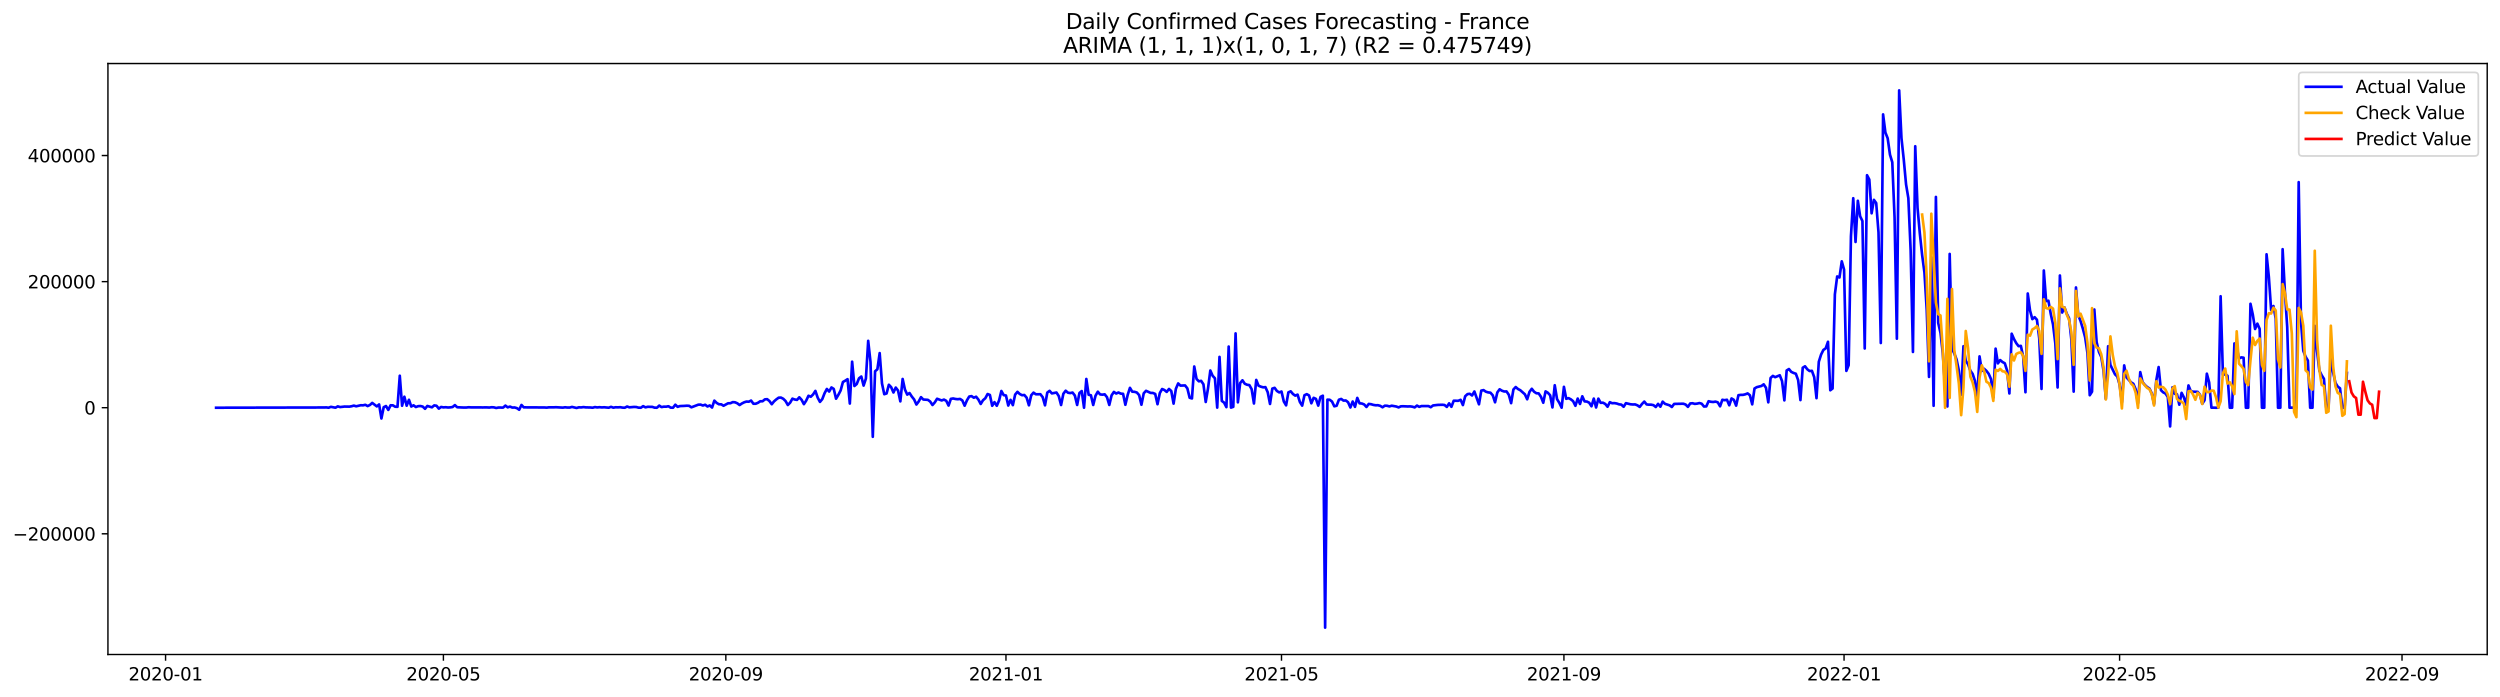 <?xml version="1.0" encoding="utf-8" standalone="no"?>
<!DOCTYPE svg PUBLIC "-//W3C//DTD SVG 1.1//EN"
  "http://www.w3.org/Graphics/SVG/1.1/DTD/svg11.dtd">
<svg xmlns:xlink="http://www.w3.org/1999/xlink" width="1407.155pt" height="392.274pt" viewBox="0 0 1407.155 392.274" xmlns="http://www.w3.org/2000/svg" version="1.1">
 <defs>
  <style type="text/css">*{stroke-linejoin: round; stroke-linecap: butt}</style>
 </defs>
 <g id="figure_1">
  <g id="patch_1">
   <path d="M 0 392.274 
L 1407.155 392.274 
L 1407.155 0 
L 0 0 
z
" style="fill: #ffffff"/>
  </g>
  <g id="axes_1">
   <g id="patch_2">
    <path d="M 60.755 368.396 
L 1399.955 368.396 
L 1399.955 35.755 
L 60.755 35.755 
z
" style="fill: #ffffff"/>
   </g>
   <g id="matplotlib.axis_1">
    <g id="xtick_1">
     <g id="line2d_1">
      <defs>
       <path id="mcc21e7c74d" d="M 0 0 
L 0 3.5 
" style="stroke: #000000; stroke-width: 0.8"/>
      </defs>
      <g>
       <use xlink:href="#mcc21e7c74d" x="93.194" y="368.396" style="stroke: #000000; stroke-width: 0.8"/>
      </g>
     </g>
     <g id="text_1">
      <!-- 2020-01 -->
      <g transform="translate(72.303 382.994)scale(0.1 -0.1)">
       <defs>
        <path id="DejaVuSans-32" d="M 1228 531 
L 3431 531 
L 3431 0 
L 469 0 
L 469 531 
Q 828 903 1448 1529 
Q 2069 2156 2228 2338 
Q 2531 2678 2651 2914 
Q 2772 3150 2772 3378 
Q 2772 3750 2511 3984 
Q 2250 4219 1831 4219 
Q 1534 4219 1204 4116 
Q 875 4013 500 3803 
L 500 4441 
Q 881 4594 1212 4672 
Q 1544 4750 1819 4750 
Q 2544 4750 2975 4387 
Q 3406 4025 3406 3419 
Q 3406 3131 3298 2873 
Q 3191 2616 2906 2266 
Q 2828 2175 2409 1742 
Q 1991 1309 1228 531 
z
" transform="scale(0.016)"/>
        <path id="DejaVuSans-30" d="M 2034 4250 
Q 1547 4250 1301 3770 
Q 1056 3291 1056 2328 
Q 1056 1369 1301 889 
Q 1547 409 2034 409 
Q 2525 409 2770 889 
Q 3016 1369 3016 2328 
Q 3016 3291 2770 3770 
Q 2525 4250 2034 4250 
z
M 2034 4750 
Q 2819 4750 3233 4129 
Q 3647 3509 3647 2328 
Q 3647 1150 3233 529 
Q 2819 -91 2034 -91 
Q 1250 -91 836 529 
Q 422 1150 422 2328 
Q 422 3509 836 4129 
Q 1250 4750 2034 4750 
z
" transform="scale(0.016)"/>
        <path id="DejaVuSans-2d" d="M 313 2009 
L 1997 2009 
L 1997 1497 
L 313 1497 
L 313 2009 
z
" transform="scale(0.016)"/>
        <path id="DejaVuSans-31" d="M 794 531 
L 1825 531 
L 1825 4091 
L 703 3866 
L 703 4441 
L 1819 4666 
L 2450 4666 
L 2450 531 
L 3481 531 
L 3481 0 
L 794 0 
L 794 531 
z
" transform="scale(0.016)"/>
       </defs>
       <use xlink:href="#DejaVuSans-32"/>
       <use xlink:href="#DejaVuSans-30" x="63.623"/>
       <use xlink:href="#DejaVuSans-32" x="127.246"/>
       <use xlink:href="#DejaVuSans-30" x="190.869"/>
       <use xlink:href="#DejaVuSans-2d" x="254.492"/>
       <use xlink:href="#DejaVuSans-30" x="290.576"/>
       <use xlink:href="#DejaVuSans-31" x="354.199"/>
      </g>
     </g>
    </g>
    <g id="xtick_2">
     <g id="line2d_2">
      <g>
       <use xlink:href="#mcc21e7c74d" x="249.576" y="368.396" style="stroke: #000000; stroke-width: 0.8"/>
      </g>
     </g>
     <g id="text_2">
      <!-- 2020-05 -->
      <g transform="translate(228.685 382.994)scale(0.1 -0.1)">
       <defs>
        <path id="DejaVuSans-35" d="M 691 4666 
L 3169 4666 
L 3169 4134 
L 1269 4134 
L 1269 2991 
Q 1406 3038 1543 3061 
Q 1681 3084 1819 3084 
Q 2600 3084 3056 2656 
Q 3513 2228 3513 1497 
Q 3513 744 3044 326 
Q 2575 -91 1722 -91 
Q 1428 -91 1123 -41 
Q 819 9 494 109 
L 494 744 
Q 775 591 1075 516 
Q 1375 441 1709 441 
Q 2250 441 2565 725 
Q 2881 1009 2881 1497 
Q 2881 1984 2565 2268 
Q 2250 2553 1709 2553 
Q 1456 2553 1204 2497 
Q 953 2441 691 2322 
L 691 4666 
z
" transform="scale(0.016)"/>
       </defs>
       <use xlink:href="#DejaVuSans-32"/>
       <use xlink:href="#DejaVuSans-30" x="63.623"/>
       <use xlink:href="#DejaVuSans-32" x="127.246"/>
       <use xlink:href="#DejaVuSans-30" x="190.869"/>
       <use xlink:href="#DejaVuSans-2d" x="254.492"/>
       <use xlink:href="#DejaVuSans-30" x="290.576"/>
       <use xlink:href="#DejaVuSans-35" x="354.199"/>
      </g>
     </g>
    </g>
    <g id="xtick_3">
     <g id="line2d_3">
      <g>
       <use xlink:href="#mcc21e7c74d" x="408.543" y="368.396" style="stroke: #000000; stroke-width: 0.8"/>
      </g>
     </g>
     <g id="text_3">
      <!-- 2020-09 -->
      <g transform="translate(387.652 382.994)scale(0.1 -0.1)">
       <defs>
        <path id="DejaVuSans-39" d="M 703 97 
L 703 672 
Q 941 559 1184 500 
Q 1428 441 1663 441 
Q 2288 441 2617 861 
Q 2947 1281 2994 2138 
Q 2813 1869 2534 1725 
Q 2256 1581 1919 1581 
Q 1219 1581 811 2004 
Q 403 2428 403 3163 
Q 403 3881 828 4315 
Q 1253 4750 1959 4750 
Q 2769 4750 3195 4129 
Q 3622 3509 3622 2328 
Q 3622 1225 3098 567 
Q 2575 -91 1691 -91 
Q 1453 -91 1209 -44 
Q 966 3 703 97 
z
M 1959 2075 
Q 2384 2075 2632 2365 
Q 2881 2656 2881 3163 
Q 2881 3666 2632 3958 
Q 2384 4250 1959 4250 
Q 1534 4250 1286 3958 
Q 1038 3666 1038 3163 
Q 1038 2656 1286 2365 
Q 1534 2075 1959 2075 
z
" transform="scale(0.016)"/>
       </defs>
       <use xlink:href="#DejaVuSans-32"/>
       <use xlink:href="#DejaVuSans-30" x="63.623"/>
       <use xlink:href="#DejaVuSans-32" x="127.246"/>
       <use xlink:href="#DejaVuSans-30" x="190.869"/>
       <use xlink:href="#DejaVuSans-2d" x="254.492"/>
       <use xlink:href="#DejaVuSans-30" x="290.576"/>
       <use xlink:href="#DejaVuSans-39" x="354.199"/>
      </g>
     </g>
    </g>
    <g id="xtick_4">
     <g id="line2d_4">
      <g>
       <use xlink:href="#mcc21e7c74d" x="566.218" y="368.396" style="stroke: #000000; stroke-width: 0.8"/>
      </g>
     </g>
     <g id="text_4">
      <!-- 2021-01 -->
      <g transform="translate(545.327 382.994)scale(0.1 -0.1)">
       <use xlink:href="#DejaVuSans-32"/>
       <use xlink:href="#DejaVuSans-30" x="63.623"/>
       <use xlink:href="#DejaVuSans-32" x="127.246"/>
       <use xlink:href="#DejaVuSans-31" x="190.869"/>
       <use xlink:href="#DejaVuSans-2d" x="254.492"/>
       <use xlink:href="#DejaVuSans-30" x="290.576"/>
       <use xlink:href="#DejaVuSans-31" x="354.199"/>
      </g>
     </g>
    </g>
    <g id="xtick_5">
     <g id="line2d_5">
      <g>
       <use xlink:href="#mcc21e7c74d" x="721.308" y="368.396" style="stroke: #000000; stroke-width: 0.8"/>
      </g>
     </g>
     <g id="text_5">
      <!-- 2021-05 -->
      <g transform="translate(700.416 382.994)scale(0.1 -0.1)">
       <use xlink:href="#DejaVuSans-32"/>
       <use xlink:href="#DejaVuSans-30" x="63.623"/>
       <use xlink:href="#DejaVuSans-32" x="127.246"/>
       <use xlink:href="#DejaVuSans-31" x="190.869"/>
       <use xlink:href="#DejaVuSans-2d" x="254.492"/>
       <use xlink:href="#DejaVuSans-30" x="290.576"/>
       <use xlink:href="#DejaVuSans-35" x="354.199"/>
      </g>
     </g>
    </g>
    <g id="xtick_6">
     <g id="line2d_6">
      <g>
       <use xlink:href="#mcc21e7c74d" x="880.275" y="368.396" style="stroke: #000000; stroke-width: 0.8"/>
      </g>
     </g>
     <g id="text_6">
      <!-- 2021-09 -->
      <g transform="translate(859.383 382.994)scale(0.1 -0.1)">
       <use xlink:href="#DejaVuSans-32"/>
       <use xlink:href="#DejaVuSans-30" x="63.623"/>
       <use xlink:href="#DejaVuSans-32" x="127.246"/>
       <use xlink:href="#DejaVuSans-31" x="190.869"/>
       <use xlink:href="#DejaVuSans-2d" x="254.492"/>
       <use xlink:href="#DejaVuSans-30" x="290.576"/>
       <use xlink:href="#DejaVuSans-39" x="354.199"/>
      </g>
     </g>
    </g>
    <g id="xtick_7">
     <g id="line2d_7">
      <g>
       <use xlink:href="#mcc21e7c74d" x="1037.949" y="368.396" style="stroke: #000000; stroke-width: 0.8"/>
      </g>
     </g>
     <g id="text_7">
      <!-- 2022-01 -->
      <g transform="translate(1017.058 382.994)scale(0.1 -0.1)">
       <use xlink:href="#DejaVuSans-32"/>
       <use xlink:href="#DejaVuSans-30" x="63.623"/>
       <use xlink:href="#DejaVuSans-32" x="127.246"/>
       <use xlink:href="#DejaVuSans-32" x="190.869"/>
       <use xlink:href="#DejaVuSans-2d" x="254.492"/>
       <use xlink:href="#DejaVuSans-30" x="290.576"/>
       <use xlink:href="#DejaVuSans-31" x="354.199"/>
      </g>
     </g>
    </g>
    <g id="xtick_8">
     <g id="line2d_8">
      <g>
       <use xlink:href="#mcc21e7c74d" x="1193.039" y="368.396" style="stroke: #000000; stroke-width: 0.8"/>
      </g>
     </g>
     <g id="text_8">
      <!-- 2022-05 -->
      <g transform="translate(1172.148 382.994)scale(0.1 -0.1)">
       <use xlink:href="#DejaVuSans-32"/>
       <use xlink:href="#DejaVuSans-30" x="63.623"/>
       <use xlink:href="#DejaVuSans-32" x="127.246"/>
       <use xlink:href="#DejaVuSans-32" x="190.869"/>
       <use xlink:href="#DejaVuSans-2d" x="254.492"/>
       <use xlink:href="#DejaVuSans-30" x="290.576"/>
       <use xlink:href="#DejaVuSans-35" x="354.199"/>
      </g>
     </g>
    </g>
    <g id="xtick_9">
     <g id="line2d_9">
      <g>
       <use xlink:href="#mcc21e7c74d" x="1352.006" y="368.396" style="stroke: #000000; stroke-width: 0.8"/>
      </g>
     </g>
     <g id="text_9">
      <!-- 2022-09 -->
      <g transform="translate(1331.115 382.994)scale(0.1 -0.1)">
       <use xlink:href="#DejaVuSans-32"/>
       <use xlink:href="#DejaVuSans-30" x="63.623"/>
       <use xlink:href="#DejaVuSans-32" x="127.246"/>
       <use xlink:href="#DejaVuSans-32" x="190.869"/>
       <use xlink:href="#DejaVuSans-2d" x="254.492"/>
       <use xlink:href="#DejaVuSans-30" x="290.576"/>
       <use xlink:href="#DejaVuSans-39" x="354.199"/>
      </g>
     </g>
    </g>
   </g>
   <g id="matplotlib.axis_2">
    <g id="ytick_1">
     <g id="line2d_10">
      <defs>
       <path id="m83f0182252" d="M 0 0 
L -3.5 0 
" style="stroke: #000000; stroke-width: 0.8"/>
      </defs>
      <g>
       <use xlink:href="#m83f0182252" x="60.755" y="300.459" style="stroke: #000000; stroke-width: 0.8"/>
      </g>
     </g>
     <g id="text_10">
      <!-- −200000 -->
      <g transform="translate(7.2 304.259)scale(0.1 -0.1)">
       <defs>
        <path id="DejaVuSans-2212" d="M 678 2272 
L 4684 2272 
L 4684 1741 
L 678 1741 
L 678 2272 
z
" transform="scale(0.016)"/>
       </defs>
       <use xlink:href="#DejaVuSans-2212"/>
       <use xlink:href="#DejaVuSans-32" x="83.789"/>
       <use xlink:href="#DejaVuSans-30" x="147.412"/>
       <use xlink:href="#DejaVuSans-30" x="211.035"/>
       <use xlink:href="#DejaVuSans-30" x="274.658"/>
       <use xlink:href="#DejaVuSans-30" x="338.281"/>
       <use xlink:href="#DejaVuSans-30" x="401.904"/>
      </g>
     </g>
    </g>
    <g id="ytick_2">
     <g id="line2d_11">
      <g>
       <use xlink:href="#m83f0182252" x="60.755" y="229.489" style="stroke: #000000; stroke-width: 0.8"/>
      </g>
     </g>
     <g id="text_11">
      <!-- 0 -->
      <g transform="translate(47.392 233.289)scale(0.1 -0.1)">
       <use xlink:href="#DejaVuSans-30"/>
      </g>
     </g>
    </g>
    <g id="ytick_3">
     <g id="line2d_12">
      <g>
       <use xlink:href="#m83f0182252" x="60.755" y="158.519" style="stroke: #000000; stroke-width: 0.8"/>
      </g>
     </g>
     <g id="text_12">
      <!-- 200000 -->
      <g transform="translate(15.58 162.318)scale(0.1 -0.1)">
       <use xlink:href="#DejaVuSans-32"/>
       <use xlink:href="#DejaVuSans-30" x="63.623"/>
       <use xlink:href="#DejaVuSans-30" x="127.246"/>
       <use xlink:href="#DejaVuSans-30" x="190.869"/>
       <use xlink:href="#DejaVuSans-30" x="254.492"/>
       <use xlink:href="#DejaVuSans-30" x="318.115"/>
      </g>
     </g>
    </g>
    <g id="ytick_4">
     <g id="line2d_13">
      <g>
       <use xlink:href="#m83f0182252" x="60.755" y="87.549" style="stroke: #000000; stroke-width: 0.8"/>
      </g>
     </g>
     <g id="text_13">
      <!-- 400000 -->
      <g transform="translate(15.58 91.348)scale(0.1 -0.1)">
       <defs>
        <path id="DejaVuSans-34" d="M 2419 4116 
L 825 1625 
L 2419 1625 
L 2419 4116 
z
M 2253 4666 
L 3047 4666 
L 3047 1625 
L 3713 1625 
L 3713 1100 
L 3047 1100 
L 3047 0 
L 2419 0 
L 2419 1100 
L 313 1100 
L 313 1709 
L 2253 4666 
z
" transform="scale(0.016)"/>
       </defs>
       <use xlink:href="#DejaVuSans-34"/>
       <use xlink:href="#DejaVuSans-30" x="63.623"/>
       <use xlink:href="#DejaVuSans-30" x="127.246"/>
       <use xlink:href="#DejaVuSans-30" x="190.869"/>
       <use xlink:href="#DejaVuSans-30" x="254.492"/>
       <use xlink:href="#DejaVuSans-30" x="318.115"/>
      </g>
     </g>
    </g>
   </g>
   <g id="line2d_14">
    <path d="M 121.627 229.489 
L 182.371 229.357 
L 183.663 229.308 
L 184.956 229.489 
L 186.248 228.997 
L 188.833 229.477 
L 190.125 228.726 
L 191.418 229.123 
L 194.003 228.834 
L 196.587 228.884 
L 197.88 228.674 
L 199.172 228.297 
L 200.465 228.69 
L 203.05 228.098 
L 204.342 228.143 
L 205.634 227.84 
L 206.927 228.566 
L 208.219 227.946 
L 209.512 226.78 
L 212.096 228.743 
L 213.389 227.635 
L 214.681 235.549 
L 215.974 229.188 
L 217.266 228.546 
L 218.559 230.727 
L 219.851 228.121 
L 221.143 228.147 
L 222.436 228.934 
L 223.728 228.977 
L 225.021 211.482 
L 226.313 228.375 
L 227.605 223.298 
L 228.898 228.351 
L 230.19 225.026 
L 231.483 228.818 
L 232.775 228.139 
L 234.067 229.101 
L 235.36 228.621 
L 236.652 228.543 
L 237.945 228.851 
L 239.237 230.096 
L 240.53 228.492 
L 243.114 229.265 
L 244.407 228.181 
L 245.699 228.378 
L 246.992 230.006 
L 248.284 229.057 
L 249.576 229.303 
L 250.869 229.208 
L 252.161 229.361 
L 253.454 229.29 
L 254.746 229.093 
L 256.039 228.022 
L 257.331 229.226 
L 261.208 229.401 
L 262.501 229.378 
L 263.793 229.222 
L 265.085 229.304 
L 267.67 229.307 
L 271.548 229.332 
L 274.132 229.319 
L 275.425 229.395 
L 276.717 229.221 
L 278.01 229.296 
L 279.302 229.645 
L 280.594 229.374 
L 283.179 229.428 
L 284.472 228.303 
L 285.764 229.279 
L 287.056 228.853 
L 288.349 229.407 
L 289.641 229.345 
L 290.934 229.719 
L 292.226 230.634 
L 293.519 227.942 
L 294.811 229.283 
L 306.443 229.351 
L 307.735 229.441 
L 309.028 229.254 
L 311.612 229.281 
L 312.905 229.21 
L 316.782 229.439 
L 318.074 229.242 
L 319.367 229.394 
L 320.659 229.399 
L 321.952 229.041 
L 324.537 229.634 
L 325.829 229.26 
L 327.121 229.332 
L 328.414 229.138 
L 329.706 229.298 
L 332.291 229.362 
L 333.583 229.485 
L 334.876 229.128 
L 336.168 229.328 
L 337.461 229.198 
L 338.753 229.332 
L 340.045 229.236 
L 342.63 229.484 
L 343.923 228.984 
L 345.215 229.467 
L 346.508 229.231 
L 347.8 229.287 
L 349.092 229.196 
L 350.385 229.431 
L 351.677 229.488 
L 352.97 228.811 
L 354.262 229.278 
L 356.847 229.051 
L 358.139 229.102 
L 359.432 229.46 
L 360.724 229.488 
L 362.017 228.606 
L 363.309 229.289 
L 364.601 228.968 
L 367.186 229.027 
L 368.479 229.467 
L 369.771 229.488 
L 371.063 228.297 
L 372.356 229.145 
L 373.648 228.883 
L 374.941 228.921 
L 376.233 228.642 
L 377.526 229.464 
L 378.818 229.487 
L 380.11 227.8 
L 381.403 228.99 
L 382.695 228.565 
L 385.28 228.455 
L 386.572 228.35 
L 387.865 228.418 
L 389.157 229.264 
L 393.034 227.786 
L 394.327 227.731 
L 395.619 228.257 
L 396.912 227.809 
L 398.204 228.788 
L 399.497 228.214 
L 400.789 229.387 
L 402.081 225.506 
L 403.374 226.784 
L 404.666 227.552 
L 405.959 227.58 
L 407.251 228.385 
L 409.836 226.974 
L 411.128 226.962 
L 412.421 226.345 
L 413.713 226.44 
L 415.006 227 
L 416.298 227.976 
L 417.59 227.098 
L 418.883 226.438 
L 420.175 226.025 
L 421.468 226.108 
L 422.76 225.466 
L 424.052 227.238 
L 425.345 227.247 
L 426.637 226.712 
L 427.93 225.846 
L 429.222 225.856 
L 430.515 224.794 
L 431.807 224.678 
L 433.099 225.751 
L 434.392 227.524 
L 435.684 225.911 
L 436.977 224.794 
L 438.269 223.844 
L 439.561 223.775 
L 440.854 224.443 
L 442.146 225.715 
L 443.439 227.964 
L 444.731 226.649 
L 446.023 224.392 
L 447.316 224.867 
L 448.608 225.076 
L 449.901 223.629 
L 451.193 225.052 
L 452.486 227.488 
L 453.778 225.476 
L 455.07 222.764 
L 456.363 223.314 
L 457.655 222.026 
L 458.948 220.023 
L 460.24 223.814 
L 461.532 226.22 
L 462.825 224.654 
L 464.117 221.34 
L 465.41 218.93 
L 466.702 220.393 
L 467.995 218.085 
L 469.287 218.902 
L 470.579 224.419 
L 471.872 222.259 
L 473.164 219.763 
L 474.457 215.007 
L 475.749 214.284 
L 477.041 213.427 
L 478.334 227.142 
L 479.626 203.582 
L 480.919 217.262 
L 482.211 216.165 
L 483.503 212.941 
L 484.796 211.933 
L 486.088 217.034 
L 487.381 213.103 
L 488.673 191.843 
L 489.966 203.727 
L 491.258 245.855 
L 492.55 208.972 
L 493.843 207.86 
L 495.135 198.74 
L 496.428 215.806 
L 497.72 221.887 
L 499.012 221.465 
L 500.305 216.571 
L 501.597 217.936 
L 502.89 220.925 
L 504.182 218.149 
L 505.475 219.84 
L 506.767 225.923 
L 508.059 213.307 
L 509.352 219.254 
L 510.644 222.112 
L 511.937 221.234 
L 513.229 223.219 
L 514.521 224.83 
L 515.814 227.693 
L 517.106 225.969 
L 518.399 223.544 
L 519.691 224.876 
L 522.276 225.062 
L 523.568 226.025 
L 524.861 227.961 
L 526.153 226.493 
L 527.446 224.441 
L 530.03 225.405 
L 531.323 224.918 
L 532.615 225.604 
L 533.908 228.279 
L 535.2 224.506 
L 536.492 224.282 
L 537.785 224.567 
L 539.077 224.703 
L 540.37 224.54 
L 541.662 225.397 
L 542.955 228.357 
L 544.247 225.329 
L 545.539 223.201 
L 546.832 222.961 
L 548.124 223.856 
L 549.417 223.305 
L 550.709 224.927 
L 552.001 227.374 
L 553.294 225.28 
L 554.586 224.172 
L 555.879 221.783 
L 557.171 222.299 
L 558.464 228.392 
L 559.756 226.343 
L 561.048 228.387 
L 562.341 225.411 
L 563.633 220.081 
L 564.926 222.392 
L 566.218 222.62 
L 567.51 228.259 
L 568.803 225.057 
L 570.095 228.04 
L 571.388 222.097 
L 572.68 220.552 
L 573.973 221.765 
L 575.265 222.442 
L 576.557 222.329 
L 577.85 223.832 
L 579.142 228.135 
L 580.435 222.479 
L 581.727 220.997 
L 583.019 221.919 
L 585.604 221.892 
L 586.897 223.584 
L 588.189 228.142 
L 589.481 220.965 
L 590.774 219.994 
L 592.066 221.431 
L 594.651 220.94 
L 595.944 222.947 
L 597.236 227.963 
L 598.528 221.632 
L 599.821 219.926 
L 601.113 221.041 
L 602.406 221.244 
L 603.698 220.957 
L 604.99 222.628 
L 606.283 227.932 
L 607.575 221.208 
L 608.868 220.119 
L 610.16 229.482 
L 611.453 213.306 
L 612.745 222.184 
L 614.037 222.493 
L 615.33 227.948 
L 616.622 222.74 
L 617.915 220.473 
L 619.207 222.01 
L 620.499 222.141 
L 621.792 221.955 
L 623.084 223.572 
L 624.377 227.926 
L 625.669 222.536 
L 626.962 220.604 
L 628.254 221.499 
L 629.546 220.928 
L 630.839 221.551 
L 632.131 221.666 
L 633.424 227.838 
L 634.716 222.324 
L 636.008 218.302 
L 637.301 220.471 
L 638.593 220.541 
L 639.886 220.934 
L 641.178 222.409 
L 642.47 227.811 
L 643.763 221.373 
L 645.055 219.975 
L 647.64 221.148 
L 648.933 221.189 
L 650.225 221.741 
L 651.517 227.519 
L 652.81 221.264 
L 654.102 218.964 
L 655.395 219.521 
L 656.687 220.591 
L 657.979 218.928 
L 659.272 220.103 
L 660.564 227.192 
L 661.857 218.834 
L 663.149 215.82 
L 664.442 217.043 
L 667.026 216.948 
L 668.319 218.608 
L 669.611 223.879 
L 670.904 224.274 
L 672.196 206.285 
L 673.488 213.286 
L 674.781 214.627 
L 676.073 214.364 
L 677.366 216.314 
L 678.658 226.258 
L 679.951 218.587 
L 681.243 208.535 
L 682.535 211.507 
L 683.828 212.924 
L 685.12 229.43 
L 686.413 200.876 
L 687.705 225.659 
L 688.997 226.631 
L 690.29 229.16 
L 691.582 195.057 
L 692.875 229.431 
L 694.167 228.991 
L 695.459 187.652 
L 696.752 226.455 
L 698.044 215.604 
L 699.337 214.051 
L 700.629 215.989 
L 701.922 216.555 
L 703.214 216.76 
L 704.506 219.065 
L 705.799 227.109 
L 707.091 213.849 
L 708.384 217.097 
L 709.676 217.636 
L 710.968 218.013 
L 712.261 217.906 
L 713.553 220.794 
L 714.846 227.375 
L 716.138 218.729 
L 717.431 218.297 
L 718.723 220.069 
L 720.015 220.865 
L 721.308 220.38 
L 722.6 225.969 
L 723.893 228.153 
L 725.185 220.839 
L 726.477 220.262 
L 727.77 221.784 
L 729.062 222.698 
L 730.355 222.116 
L 731.647 226.25 
L 732.94 228.319 
L 734.232 222.466 
L 735.524 221.861 
L 736.817 222.584 
L 738.109 226.99 
L 739.402 223.923 
L 740.694 224.512 
L 741.986 228.3 
L 743.279 223.378 
L 744.571 222.727 
L 745.864 353.276 
L 747.156 224.946 
L 748.448 225.014 
L 749.741 226.024 
L 751.033 228.698 
L 752.326 228.37 
L 753.618 224.998 
L 754.911 224.545 
L 756.203 225.489 
L 757.495 225.399 
L 758.788 226.416 
L 760.08 229.358 
L 761.373 225.993 
L 762.665 229.009 
L 763.957 223.968 
L 765.25 227.02 
L 766.542 227.128 
L 767.835 227.651 
L 769.127 229.073 
L 770.42 227.353 
L 771.712 227.513 
L 773.004 227.899 
L 774.297 228.113 
L 775.589 228.08 
L 776.882 228.434 
L 778.174 229.242 
L 779.466 228.339 
L 780.759 228.402 
L 782.051 228.762 
L 783.344 228.358 
L 785.929 228.812 
L 787.221 229.313 
L 788.513 228.704 
L 789.806 228.663 
L 792.391 228.784 
L 793.683 228.734 
L 794.975 228.91 
L 796.268 229.306 
L 797.56 228.285 
L 798.853 229 
L 800.145 228.544 
L 804.022 228.565 
L 805.315 229.205 
L 806.607 228.216 
L 809.192 227.912 
L 811.777 227.823 
L 813.069 227.958 
L 814.362 229.039 
L 815.654 227.02 
L 816.946 228.975 
L 818.239 225.565 
L 820.824 225.584 
L 822.116 225.042 
L 823.409 228.001 
L 824.701 223.025 
L 825.993 221.834 
L 827.286 221.647 
L 828.578 222.602 
L 829.871 220.355 
L 832.455 227.568 
L 833.748 219.863 
L 835.04 219.581 
L 836.333 220.466 
L 837.625 220.863 
L 838.918 221.022 
L 840.21 222.494 
L 841.502 226.44 
L 842.795 220.867 
L 844.087 219.113 
L 845.38 219.926 
L 846.672 220.359 
L 847.964 220.314 
L 849.257 222.229 
L 850.549 226.928 
L 851.842 219.237 
L 853.134 217.852 
L 854.426 218.961 
L 855.719 219.643 
L 858.304 221.942 
L 859.596 224.735 
L 860.889 220.574 
L 862.181 218.834 
L 863.473 220.48 
L 864.766 221.346 
L 866.058 221.43 
L 867.351 223.35 
L 868.643 226.682 
L 869.935 220.294 
L 871.228 221.077 
L 872.52 222.505 
L 873.813 229.327 
L 875.105 216.846 
L 876.398 224.653 
L 877.69 226.761 
L 878.982 229.481 
L 880.275 217.733 
L 881.567 224.467 
L 882.86 224.087 
L 884.152 224.757 
L 885.444 225.795 
L 886.737 228.407 
L 888.029 224.329 
L 889.322 227.385 
L 890.614 223.059 
L 891.907 225.935 
L 893.199 226.03 
L 894.491 226.658 
L 895.784 228.667 
L 897.076 224.36 
L 898.369 229.353 
L 899.661 224.385 
L 900.953 226.737 
L 902.246 226.66 
L 903.538 227.38 
L 904.831 228.94 
L 906.123 226.375 
L 907.415 226.961 
L 908.708 226.896 
L 910 227.121 
L 911.293 227.584 
L 912.585 227.739 
L 913.878 228.956 
L 915.17 226.926 
L 917.755 227.553 
L 919.047 227.67 
L 920.34 227.622 
L 921.632 228.141 
L 922.924 229.031 
L 924.217 227.379 
L 925.509 226.039 
L 926.802 227.641 
L 928.094 227.786 
L 929.387 227.778 
L 930.679 228.05 
L 931.971 229.085 
L 933.264 227.321 
L 934.556 228.919 
L 935.849 226.063 
L 937.141 227.292 
L 939.726 228.133 
L 941.018 229.081 
L 942.311 227.347 
L 947.48 227.234 
L 948.773 227.703 
L 950.065 229.008 
L 951.358 227.087 
L 952.65 226.977 
L 953.942 227.323 
L 955.235 227.185 
L 956.527 226.864 
L 957.82 227.236 
L 959.112 228.821 
L 960.404 228.742 
L 961.697 225.832 
L 962.989 226.155 
L 964.282 226.266 
L 965.574 226.06 
L 966.867 226.452 
L 968.159 228.694 
L 969.451 225.031 
L 970.744 225.251 
L 972.036 225.003 
L 973.329 228.11 
L 974.621 224.282 
L 975.913 225.052 
L 977.206 228.316 
L 978.498 222.433 
L 979.791 222.263 
L 981.083 222.252 
L 982.376 221.942 
L 983.668 221.434 
L 984.96 222.479 
L 986.253 227.595 
L 987.545 218.665 
L 988.838 217.909 
L 991.422 217.257 
L 992.715 216.328 
L 994.007 218.281 
L 995.3 226.456 
L 996.592 212.732 
L 997.885 211.58 
L 999.177 212.299 
L 1001.762 211.227 
L 1003.054 214.531 
L 1004.347 225.361 
L 1005.639 208.534 
L 1006.931 207.716 
L 1008.224 209.303 
L 1009.516 209.914 
L 1010.809 210.356 
L 1012.101 213.93 
L 1013.393 225.195 
L 1014.686 206.986 
L 1015.978 206.171 
L 1017.271 207.877 
L 1018.563 208.854 
L 1019.856 208.718 
L 1021.148 212.289 
L 1022.44 224.12 
L 1023.733 203.627 
L 1025.025 199.571 
L 1026.318 196.971 
L 1027.61 196.089 
L 1028.902 192.368 
L 1030.195 219.661 
L 1031.487 218.673 
L 1032.78 165.684 
L 1034.072 155.607 
L 1035.365 156.196 
L 1036.657 147.093 
L 1037.949 151.732 
L 1039.242 208.755 
L 1040.534 205.541 
L 1041.827 132.979 
L 1043.119 111.57 
L 1044.411 136.2 
L 1045.704 113.011 
L 1046.996 121.732 
L 1048.289 124.419 
L 1049.581 196.154 
L 1050.874 98.614 
L 1052.166 101.074 
L 1053.458 120.058 
L 1054.751 112.487 
L 1056.043 114.301 
L 1057.336 130.795 
L 1058.628 193.059 
L 1059.92 64.388 
L 1061.213 74.574 
L 1062.505 77.856 
L 1063.798 87.045 
L 1065.09 91.331 
L 1066.382 122.451 
L 1067.675 190.638 
L 1068.967 50.876 
L 1070.26 77.712 
L 1071.552 89.821 
L 1072.845 103.777 
L 1074.137 111.532 
L 1075.429 140.966 
L 1076.722 198.1 
L 1078.014 82.32 
L 1079.307 116.977 
L 1080.599 131.405 
L 1081.891 143.492 
L 1083.184 153.355 
L 1084.476 174.332 
L 1085.769 212.152 
L 1087.061 144.79 
L 1088.354 228.402 
L 1089.646 110.851 
L 1090.938 181.739 
L 1092.231 187.397 
L 1093.523 198.772 
L 1094.816 217.913 
L 1096.108 228.792 
L 1097.4 142.931 
L 1098.693 196.269 
L 1099.985 198.925 
L 1101.278 202.325 
L 1102.57 208.548 
L 1103.863 222.216 
L 1105.155 194.885 
L 1106.447 203.032 
L 1107.74 205.02 
L 1109.032 208.616 
L 1110.325 210.461 
L 1111.617 214.373 
L 1112.909 223.894 
L 1114.202 200.59 
L 1115.494 208.786 
L 1116.787 207.58 
L 1118.079 208.749 
L 1119.371 210.442 
L 1120.664 213.405 
L 1121.956 223.696 
L 1123.249 196.243 
L 1124.541 204.534 
L 1125.834 202.676 
L 1127.126 203.777 
L 1128.418 204.464 
L 1129.711 208.54 
L 1131.003 221.46 
L 1132.296 187.836 
L 1133.588 190.825 
L 1134.88 193.155 
L 1136.173 194.836 
L 1137.465 194.677 
L 1138.758 200.646 
L 1140.05 220.784 
L 1141.343 165.196 
L 1142.635 174.8 
L 1143.927 179.623 
L 1145.22 178.526 
L 1146.512 179.982 
L 1147.805 190.394 
L 1149.097 218.912 
L 1150.389 152.249 
L 1151.682 169.489 
L 1152.974 169.272 
L 1154.267 176.598 
L 1155.559 182.609 
L 1156.852 193.2 
L 1158.144 218.092 
L 1159.436 155.059 
L 1160.729 175.917 
L 1162.021 173.056 
L 1163.314 176.614 
L 1164.606 179.178 
L 1165.898 191.288 
L 1167.191 220.427 
L 1168.483 161.797 
L 1169.776 177.503 
L 1171.068 180.675 
L 1172.36 184.993 
L 1173.653 189.894 
L 1174.945 198.741 
L 1176.238 222.46 
L 1177.53 220.444 
L 1178.823 174.21 
L 1180.115 192.582 
L 1181.407 198.078 
L 1182.7 200.899 
L 1183.992 208.569 
L 1185.285 224.499 
L 1186.577 194.892 
L 1187.869 205.432 
L 1190.454 210.69 
L 1191.747 211.931 
L 1193.039 216.457 
L 1194.332 226.38 
L 1195.624 205.674 
L 1196.916 212.428 
L 1199.501 215.212 
L 1200.794 216.02 
L 1202.086 219.084 
L 1203.378 226.876 
L 1204.671 209.454 
L 1205.963 215.083 
L 1207.256 216.662 
L 1208.548 217.847 
L 1209.841 218.681 
L 1211.133 221.383 
L 1212.425 227.378 
L 1213.718 213.973 
L 1215.01 206.604 
L 1216.303 219.61 
L 1217.595 220.848 
L 1218.887 221.503 
L 1220.18 223.469 
L 1221.472 240.005 
L 1222.765 218.034 
L 1224.057 221.632 
L 1225.349 221.954 
L 1226.642 227.778 
L 1227.934 221.121 
L 1229.227 223.656 
L 1230.519 227.827 
L 1231.812 216.946 
L 1233.104 220.157 
L 1234.396 220.485 
L 1236.981 220.557 
L 1238.274 222.2 
L 1239.566 227.276 
L 1240.858 225.289 
L 1242.151 210.331 
L 1243.443 215.242 
L 1244.736 229.456 
L 1247.321 229.489 
L 1248.613 229.474 
L 1249.905 166.759 
L 1251.198 210.999 
L 1252.49 210.653 
L 1253.783 211.525 
L 1255.075 229.489 
L 1256.367 229.489 
L 1257.66 193.301 
L 1258.952 195.532 
L 1260.245 201.767 
L 1261.537 201.154 
L 1262.829 201.346 
L 1264.122 229.489 
L 1265.414 229.489 
L 1266.707 170.988 
L 1267.999 176.958 
L 1269.292 185.178 
L 1270.584 182.171 
L 1271.876 185.11 
L 1273.169 229.489 
L 1274.461 229.489 
L 1275.754 143.131 
L 1277.046 155.807 
L 1278.338 174.553 
L 1279.631 172.264 
L 1280.923 179.385 
L 1282.216 229.489 
L 1283.508 229.489 
L 1284.801 140.262 
L 1286.093 164.327 
L 1287.385 184.107 
L 1288.678 229.489 
L 1289.97 229.431 
L 1292.555 229.489 
L 1293.847 102.519 
L 1295.14 181.291 
L 1296.432 197.443 
L 1297.725 200.793 
L 1299.017 202.968 
L 1300.31 229.489 
L 1301.602 229.489 
L 1302.894 183.384 
L 1304.187 197.71 
L 1305.479 208.572 
L 1306.772 211.161 
L 1308.064 213.246 
L 1309.356 229.489 
L 1310.649 229.489 
L 1311.941 201.079 
L 1313.234 209.597 
L 1314.526 215.482 
L 1315.818 217.605 
L 1317.111 218.575 
L 1318.403 229.489 
L 1319.696 229.489 
L 1320.988 209.875 
L 1320.988 209.875 
" clip-path="url(#p3852f84537)" style="fill: none; stroke: #0000ff; stroke-width: 1.5; stroke-linecap: square"/>
   </g>
   <g id="line2d_15">
    <path d="M 1081.891 120.768 
L 1083.184 130.881 
L 1084.476 156.448 
L 1085.769 203.366 
L 1087.061 120.288 
L 1089.646 170.329 
L 1090.938 176.799 
L 1092.231 177.58 
L 1093.523 196.776 
L 1094.816 229.527 
L 1096.108 168.189 
L 1097.4 223.95 
L 1098.693 162.677 
L 1099.985 197.001 
L 1101.278 205.974 
L 1102.57 215.881 
L 1103.863 233.668 
L 1105.155 218.043 
L 1106.447 186.312 
L 1107.74 195.969 
L 1109.032 211.991 
L 1110.325 215.248 
L 1111.617 220.515 
L 1112.909 231.842 
L 1114.202 212.618 
L 1115.494 205.629 
L 1116.787 208.89 
L 1118.079 214.858 
L 1119.371 215.638 
L 1120.664 218.198 
L 1121.956 225.644 
L 1123.249 208.111 
L 1124.541 208.779 
L 1125.834 207.65 
L 1127.126 208.982 
L 1128.418 209.171 
L 1129.711 210.682 
L 1131.003 217.678 
L 1132.296 199.432 
L 1133.588 202.895 
L 1134.88 199.222 
L 1136.173 198.581 
L 1137.465 198.334 
L 1138.758 200.302 
L 1140.05 208.77 
L 1141.343 188.413 
L 1142.635 188.938 
L 1143.927 185.442 
L 1145.22 184.717 
L 1146.512 183.514 
L 1147.805 186.25 
L 1149.097 199.18 
L 1150.389 168.485 
L 1151.682 173.397 
L 1152.974 173.761 
L 1154.267 172.741 
L 1155.559 173.7 
L 1156.852 181.734 
L 1158.144 202.122 
L 1159.436 162.304 
L 1160.729 172.742 
L 1162.021 173.131 
L 1163.314 177.034 
L 1164.606 180.1 
L 1165.898 187.06 
L 1167.191 205.359 
L 1168.483 163.774 
L 1169.776 178.185 
L 1171.068 176.577 
L 1173.653 183.399 
L 1174.945 192.951 
L 1176.238 214.16 
L 1177.53 173.441 
L 1178.823 193.178 
L 1180.115 195.704 
L 1181.407 196.022 
L 1182.7 199.384 
L 1183.992 206.671 
L 1185.285 224.833 
L 1186.577 210.751 
L 1187.869 189.343 
L 1189.162 199.708 
L 1190.454 206.26 
L 1191.747 209.881 
L 1193.039 216.423 
L 1194.332 229.895 
L 1195.624 210.445 
L 1196.916 208.661 
L 1198.209 213.094 
L 1199.501 215.933 
L 1200.794 217.176 
L 1202.086 220.977 
L 1203.378 229.585 
L 1204.671 212.999 
L 1205.963 215.303 
L 1207.256 216.94 
L 1208.548 218.356 
L 1209.841 219.062 
L 1211.133 221.718 
L 1212.425 228.247 
L 1213.718 214.584 
L 1215.01 218.124 
L 1216.303 217.702 
L 1217.595 217.97 
L 1218.887 219.359 
L 1220.18 222.1 
L 1221.472 227.469 
L 1222.765 218.734 
L 1224.057 217.316 
L 1225.349 224.582 
L 1226.642 225.523 
L 1227.934 226.107 
L 1229.227 227.223 
L 1230.519 235.836 
L 1231.812 220.242 
L 1233.104 220.03 
L 1234.396 222.094 
L 1235.689 225.022 
L 1236.981 221.097 
L 1238.274 222.372 
L 1239.566 227.379 
L 1240.858 217.64 
L 1242.151 220.683 
L 1243.443 220.671 
L 1244.736 219.833 
L 1246.028 219.947 
L 1247.321 223.684 
L 1248.613 229.401 
L 1249.905 225.869 
L 1251.198 210.061 
L 1252.49 207.453 
L 1253.783 215.887 
L 1255.075 215.173 
L 1256.367 217.339 
L 1257.66 221.809 
L 1258.952 186.495 
L 1260.245 204.704 
L 1261.537 206.042 
L 1262.829 207.592 
L 1264.122 214.936 
L 1265.414 216.756 
L 1266.707 202.78 
L 1267.999 190.101 
L 1269.292 194.195 
L 1270.584 191.844 
L 1271.876 190.563 
L 1273.169 205.398 
L 1274.461 208.706 
L 1275.754 180.131 
L 1277.046 176.312 
L 1278.338 176.463 
L 1279.631 173.175 
L 1280.923 174.75 
L 1282.216 202.214 
L 1283.508 206.829 
L 1284.801 159.92 
L 1286.093 164.986 
L 1287.385 174.189 
L 1288.678 174.275 
L 1289.97 187.627 
L 1291.263 231.85 
L 1292.555 234.793 
L 1293.847 173.321 
L 1295.14 175.796 
L 1296.432 183.375 
L 1297.725 208.439 
L 1299.017 209.654 
L 1300.31 218.054 
L 1301.602 219.278 
L 1302.894 141.136 
L 1304.187 191.217 
L 1305.479 208.006 
L 1306.772 216.669 
L 1308.064 217.304 
L 1309.356 232.338 
L 1310.649 231.586 
L 1311.941 183.346 
L 1313.234 206.212 
L 1314.526 217.424 
L 1315.818 221.136 
L 1317.111 221.874 
L 1318.403 234.041 
L 1319.696 233.075 
L 1320.988 203.405 
L 1320.988 203.405 
" clip-path="url(#p3852f84537)" style="fill: none; stroke: #ffa500; stroke-width: 1.5; stroke-linecap: square"/>
   </g>
   <g id="line2d_16">
    <path d="M 1322.281 214.595 
L 1323.573 220.914 
L 1324.865 223.091 
L 1326.158 224.03 
L 1327.45 233.404 
L 1328.743 233.405 
L 1330.035 214.871 
L 1331.327 220.443 
L 1332.62 225.305 
L 1333.912 227.068 
L 1335.205 227.818 
L 1336.497 235.32 
L 1337.79 235.32 
L 1339.082 220.488 
" clip-path="url(#p3852f84537)" style="fill: none; stroke: #ff0000; stroke-width: 1.5; stroke-linecap: square"/>
   </g>
   <g id="patch_3">
    <path d="M 60.755 368.396 
L 60.755 35.755 
" style="fill: none; stroke: #000000; stroke-width: 0.8; stroke-linejoin: miter; stroke-linecap: square"/>
   </g>
   <g id="patch_4">
    <path d="M 1399.955 368.396 
L 1399.955 35.755 
" style="fill: none; stroke: #000000; stroke-width: 0.8; stroke-linejoin: miter; stroke-linecap: square"/>
   </g>
   <g id="patch_5">
    <path d="M 60.755 368.396 
L 1399.955 368.396 
" style="fill: none; stroke: #000000; stroke-width: 0.8; stroke-linejoin: miter; stroke-linecap: square"/>
   </g>
   <g id="patch_6">
    <path d="M 60.755 35.755 
L 1399.955 35.755 
" style="fill: none; stroke: #000000; stroke-width: 0.8; stroke-linejoin: miter; stroke-linecap: square"/>
   </g>
   <g id="text_14">
    <!-- Daily Confirmed Cases Forecasting - France -->
    <g transform="translate(599.902 16.318)scale(0.12 -0.12)">
     <defs>
      <path id="DejaVuSans-44" d="M 1259 4147 
L 1259 519 
L 2022 519 
Q 2988 519 3436 956 
Q 3884 1394 3884 2338 
Q 3884 3275 3436 3711 
Q 2988 4147 2022 4147 
L 1259 4147 
z
M 628 4666 
L 1925 4666 
Q 3281 4666 3915 4102 
Q 4550 3538 4550 2338 
Q 4550 1131 3912 565 
Q 3275 0 1925 0 
L 628 0 
L 628 4666 
z
" transform="scale(0.016)"/>
      <path id="DejaVuSans-61" d="M 2194 1759 
Q 1497 1759 1228 1600 
Q 959 1441 959 1056 
Q 959 750 1161 570 
Q 1363 391 1709 391 
Q 2188 391 2477 730 
Q 2766 1069 2766 1631 
L 2766 1759 
L 2194 1759 
z
M 3341 1997 
L 3341 0 
L 2766 0 
L 2766 531 
Q 2569 213 2275 61 
Q 1981 -91 1556 -91 
Q 1019 -91 701 211 
Q 384 513 384 1019 
Q 384 1609 779 1909 
Q 1175 2209 1959 2209 
L 2766 2209 
L 2766 2266 
Q 2766 2663 2505 2880 
Q 2244 3097 1772 3097 
Q 1472 3097 1187 3025 
Q 903 2953 641 2809 
L 641 3341 
Q 956 3463 1253 3523 
Q 1550 3584 1831 3584 
Q 2591 3584 2966 3190 
Q 3341 2797 3341 1997 
z
" transform="scale(0.016)"/>
      <path id="DejaVuSans-69" d="M 603 3500 
L 1178 3500 
L 1178 0 
L 603 0 
L 603 3500 
z
M 603 4863 
L 1178 4863 
L 1178 4134 
L 603 4134 
L 603 4863 
z
" transform="scale(0.016)"/>
      <path id="DejaVuSans-6c" d="M 603 4863 
L 1178 4863 
L 1178 0 
L 603 0 
L 603 4863 
z
" transform="scale(0.016)"/>
      <path id="DejaVuSans-79" d="M 2059 -325 
Q 1816 -950 1584 -1140 
Q 1353 -1331 966 -1331 
L 506 -1331 
L 506 -850 
L 844 -850 
Q 1081 -850 1212 -737 
Q 1344 -625 1503 -206 
L 1606 56 
L 191 3500 
L 800 3500 
L 1894 763 
L 2988 3500 
L 3597 3500 
L 2059 -325 
z
" transform="scale(0.016)"/>
      <path id="DejaVuSans-20" transform="scale(0.016)"/>
      <path id="DejaVuSans-43" d="M 4122 4306 
L 4122 3641 
Q 3803 3938 3442 4084 
Q 3081 4231 2675 4231 
Q 1875 4231 1450 3742 
Q 1025 3253 1025 2328 
Q 1025 1406 1450 917 
Q 1875 428 2675 428 
Q 3081 428 3442 575 
Q 3803 722 4122 1019 
L 4122 359 
Q 3791 134 3420 21 
Q 3050 -91 2638 -91 
Q 1578 -91 968 557 
Q 359 1206 359 2328 
Q 359 3453 968 4101 
Q 1578 4750 2638 4750 
Q 3056 4750 3426 4639 
Q 3797 4528 4122 4306 
z
" transform="scale(0.016)"/>
      <path id="DejaVuSans-6f" d="M 1959 3097 
Q 1497 3097 1228 2736 
Q 959 2375 959 1747 
Q 959 1119 1226 758 
Q 1494 397 1959 397 
Q 2419 397 2687 759 
Q 2956 1122 2956 1747 
Q 2956 2369 2687 2733 
Q 2419 3097 1959 3097 
z
M 1959 3584 
Q 2709 3584 3137 3096 
Q 3566 2609 3566 1747 
Q 3566 888 3137 398 
Q 2709 -91 1959 -91 
Q 1206 -91 779 398 
Q 353 888 353 1747 
Q 353 2609 779 3096 
Q 1206 3584 1959 3584 
z
" transform="scale(0.016)"/>
      <path id="DejaVuSans-6e" d="M 3513 2113 
L 3513 0 
L 2938 0 
L 2938 2094 
Q 2938 2591 2744 2837 
Q 2550 3084 2163 3084 
Q 1697 3084 1428 2787 
Q 1159 2491 1159 1978 
L 1159 0 
L 581 0 
L 581 3500 
L 1159 3500 
L 1159 2956 
Q 1366 3272 1645 3428 
Q 1925 3584 2291 3584 
Q 2894 3584 3203 3211 
Q 3513 2838 3513 2113 
z
" transform="scale(0.016)"/>
      <path id="DejaVuSans-66" d="M 2375 4863 
L 2375 4384 
L 1825 4384 
Q 1516 4384 1395 4259 
Q 1275 4134 1275 3809 
L 1275 3500 
L 2222 3500 
L 2222 3053 
L 1275 3053 
L 1275 0 
L 697 0 
L 697 3053 
L 147 3053 
L 147 3500 
L 697 3500 
L 697 3744 
Q 697 4328 969 4595 
Q 1241 4863 1831 4863 
L 2375 4863 
z
" transform="scale(0.016)"/>
      <path id="DejaVuSans-72" d="M 2631 2963 
Q 2534 3019 2420 3045 
Q 2306 3072 2169 3072 
Q 1681 3072 1420 2755 
Q 1159 2438 1159 1844 
L 1159 0 
L 581 0 
L 581 3500 
L 1159 3500 
L 1159 2956 
Q 1341 3275 1631 3429 
Q 1922 3584 2338 3584 
Q 2397 3584 2469 3576 
Q 2541 3569 2628 3553 
L 2631 2963 
z
" transform="scale(0.016)"/>
      <path id="DejaVuSans-6d" d="M 3328 2828 
Q 3544 3216 3844 3400 
Q 4144 3584 4550 3584 
Q 5097 3584 5394 3201 
Q 5691 2819 5691 2113 
L 5691 0 
L 5113 0 
L 5113 2094 
Q 5113 2597 4934 2840 
Q 4756 3084 4391 3084 
Q 3944 3084 3684 2787 
Q 3425 2491 3425 1978 
L 3425 0 
L 2847 0 
L 2847 2094 
Q 2847 2600 2669 2842 
Q 2491 3084 2119 3084 
Q 1678 3084 1418 2786 
Q 1159 2488 1159 1978 
L 1159 0 
L 581 0 
L 581 3500 
L 1159 3500 
L 1159 2956 
Q 1356 3278 1631 3431 
Q 1906 3584 2284 3584 
Q 2666 3584 2933 3390 
Q 3200 3197 3328 2828 
z
" transform="scale(0.016)"/>
      <path id="DejaVuSans-65" d="M 3597 1894 
L 3597 1613 
L 953 1613 
Q 991 1019 1311 708 
Q 1631 397 2203 397 
Q 2534 397 2845 478 
Q 3156 559 3463 722 
L 3463 178 
Q 3153 47 2828 -22 
Q 2503 -91 2169 -91 
Q 1331 -91 842 396 
Q 353 884 353 1716 
Q 353 2575 817 3079 
Q 1281 3584 2069 3584 
Q 2775 3584 3186 3129 
Q 3597 2675 3597 1894 
z
M 3022 2063 
Q 3016 2534 2758 2815 
Q 2500 3097 2075 3097 
Q 1594 3097 1305 2825 
Q 1016 2553 972 2059 
L 3022 2063 
z
" transform="scale(0.016)"/>
      <path id="DejaVuSans-64" d="M 2906 2969 
L 2906 4863 
L 3481 4863 
L 3481 0 
L 2906 0 
L 2906 525 
Q 2725 213 2448 61 
Q 2172 -91 1784 -91 
Q 1150 -91 751 415 
Q 353 922 353 1747 
Q 353 2572 751 3078 
Q 1150 3584 1784 3584 
Q 2172 3584 2448 3432 
Q 2725 3281 2906 2969 
z
M 947 1747 
Q 947 1113 1208 752 
Q 1469 391 1925 391 
Q 2381 391 2643 752 
Q 2906 1113 2906 1747 
Q 2906 2381 2643 2742 
Q 2381 3103 1925 3103 
Q 1469 3103 1208 2742 
Q 947 2381 947 1747 
z
" transform="scale(0.016)"/>
      <path id="DejaVuSans-73" d="M 2834 3397 
L 2834 2853 
Q 2591 2978 2328 3040 
Q 2066 3103 1784 3103 
Q 1356 3103 1142 2972 
Q 928 2841 928 2578 
Q 928 2378 1081 2264 
Q 1234 2150 1697 2047 
L 1894 2003 
Q 2506 1872 2764 1633 
Q 3022 1394 3022 966 
Q 3022 478 2636 193 
Q 2250 -91 1575 -91 
Q 1294 -91 989 -36 
Q 684 19 347 128 
L 347 722 
Q 666 556 975 473 
Q 1284 391 1588 391 
Q 1994 391 2212 530 
Q 2431 669 2431 922 
Q 2431 1156 2273 1281 
Q 2116 1406 1581 1522 
L 1381 1569 
Q 847 1681 609 1914 
Q 372 2147 372 2553 
Q 372 3047 722 3315 
Q 1072 3584 1716 3584 
Q 2034 3584 2315 3537 
Q 2597 3491 2834 3397 
z
" transform="scale(0.016)"/>
      <path id="DejaVuSans-46" d="M 628 4666 
L 3309 4666 
L 3309 4134 
L 1259 4134 
L 1259 2759 
L 3109 2759 
L 3109 2228 
L 1259 2228 
L 1259 0 
L 628 0 
L 628 4666 
z
" transform="scale(0.016)"/>
      <path id="DejaVuSans-63" d="M 3122 3366 
L 3122 2828 
Q 2878 2963 2633 3030 
Q 2388 3097 2138 3097 
Q 1578 3097 1268 2742 
Q 959 2388 959 1747 
Q 959 1106 1268 751 
Q 1578 397 2138 397 
Q 2388 397 2633 464 
Q 2878 531 3122 666 
L 3122 134 
Q 2881 22 2623 -34 
Q 2366 -91 2075 -91 
Q 1284 -91 818 406 
Q 353 903 353 1747 
Q 353 2603 823 3093 
Q 1294 3584 2113 3584 
Q 2378 3584 2631 3529 
Q 2884 3475 3122 3366 
z
" transform="scale(0.016)"/>
      <path id="DejaVuSans-74" d="M 1172 4494 
L 1172 3500 
L 2356 3500 
L 2356 3053 
L 1172 3053 
L 1172 1153 
Q 1172 725 1289 603 
Q 1406 481 1766 481 
L 2356 481 
L 2356 0 
L 1766 0 
Q 1100 0 847 248 
Q 594 497 594 1153 
L 594 3053 
L 172 3053 
L 172 3500 
L 594 3500 
L 594 4494 
L 1172 4494 
z
" transform="scale(0.016)"/>
      <path id="DejaVuSans-67" d="M 2906 1791 
Q 2906 2416 2648 2759 
Q 2391 3103 1925 3103 
Q 1463 3103 1205 2759 
Q 947 2416 947 1791 
Q 947 1169 1205 825 
Q 1463 481 1925 481 
Q 2391 481 2648 825 
Q 2906 1169 2906 1791 
z
M 3481 434 
Q 3481 -459 3084 -895 
Q 2688 -1331 1869 -1331 
Q 1566 -1331 1297 -1286 
Q 1028 -1241 775 -1147 
L 775 -588 
Q 1028 -725 1275 -790 
Q 1522 -856 1778 -856 
Q 2344 -856 2625 -561 
Q 2906 -266 2906 331 
L 2906 616 
Q 2728 306 2450 153 
Q 2172 0 1784 0 
Q 1141 0 747 490 
Q 353 981 353 1791 
Q 353 2603 747 3093 
Q 1141 3584 1784 3584 
Q 2172 3584 2450 3431 
Q 2728 3278 2906 2969 
L 2906 3500 
L 3481 3500 
L 3481 434 
z
" transform="scale(0.016)"/>
     </defs>
     <use xlink:href="#DejaVuSans-44"/>
     <use xlink:href="#DejaVuSans-61" x="77.002"/>
     <use xlink:href="#DejaVuSans-69" x="138.281"/>
     <use xlink:href="#DejaVuSans-6c" x="166.064"/>
     <use xlink:href="#DejaVuSans-79" x="193.848"/>
     <use xlink:href="#DejaVuSans-20" x="253.027"/>
     <use xlink:href="#DejaVuSans-43" x="284.814"/>
     <use xlink:href="#DejaVuSans-6f" x="354.639"/>
     <use xlink:href="#DejaVuSans-6e" x="415.82"/>
     <use xlink:href="#DejaVuSans-66" x="479.199"/>
     <use xlink:href="#DejaVuSans-69" x="514.404"/>
     <use xlink:href="#DejaVuSans-72" x="542.188"/>
     <use xlink:href="#DejaVuSans-6d" x="581.551"/>
     <use xlink:href="#DejaVuSans-65" x="678.963"/>
     <use xlink:href="#DejaVuSans-64" x="740.486"/>
     <use xlink:href="#DejaVuSans-20" x="803.963"/>
     <use xlink:href="#DejaVuSans-43" x="835.75"/>
     <use xlink:href="#DejaVuSans-61" x="905.574"/>
     <use xlink:href="#DejaVuSans-73" x="966.854"/>
     <use xlink:href="#DejaVuSans-65" x="1018.953"/>
     <use xlink:href="#DejaVuSans-73" x="1080.477"/>
     <use xlink:href="#DejaVuSans-20" x="1132.576"/>
     <use xlink:href="#DejaVuSans-46" x="1164.363"/>
     <use xlink:href="#DejaVuSans-6f" x="1218.258"/>
     <use xlink:href="#DejaVuSans-72" x="1279.439"/>
     <use xlink:href="#DejaVuSans-65" x="1318.303"/>
     <use xlink:href="#DejaVuSans-63" x="1379.826"/>
     <use xlink:href="#DejaVuSans-61" x="1434.807"/>
     <use xlink:href="#DejaVuSans-73" x="1496.086"/>
     <use xlink:href="#DejaVuSans-74" x="1548.186"/>
     <use xlink:href="#DejaVuSans-69" x="1587.395"/>
     <use xlink:href="#DejaVuSans-6e" x="1615.178"/>
     <use xlink:href="#DejaVuSans-67" x="1678.557"/>
     <use xlink:href="#DejaVuSans-20" x="1742.033"/>
     <use xlink:href="#DejaVuSans-2d" x="1773.82"/>
     <use xlink:href="#DejaVuSans-20" x="1809.904"/>
     <use xlink:href="#DejaVuSans-46" x="1841.691"/>
     <use xlink:href="#DejaVuSans-72" x="1891.961"/>
     <use xlink:href="#DejaVuSans-61" x="1933.074"/>
     <use xlink:href="#DejaVuSans-6e" x="1994.354"/>
     <use xlink:href="#DejaVuSans-63" x="2057.732"/>
     <use xlink:href="#DejaVuSans-65" x="2112.713"/>
    </g>
    <!-- ARIMA (1, 1, 1)x(1, 0, 1, 7) (R2 = 0.475749) -->
    <g transform="translate(598.371 29.756)scale(0.12 -0.12)">
     <defs>
      <path id="DejaVuSans-41" d="M 2188 4044 
L 1331 1722 
L 3047 1722 
L 2188 4044 
z
M 1831 4666 
L 2547 4666 
L 4325 0 
L 3669 0 
L 3244 1197 
L 1141 1197 
L 716 0 
L 50 0 
L 1831 4666 
z
" transform="scale(0.016)"/>
      <path id="DejaVuSans-52" d="M 2841 2188 
Q 3044 2119 3236 1894 
Q 3428 1669 3622 1275 
L 4263 0 
L 3584 0 
L 2988 1197 
Q 2756 1666 2539 1819 
Q 2322 1972 1947 1972 
L 1259 1972 
L 1259 0 
L 628 0 
L 628 4666 
L 2053 4666 
Q 2853 4666 3247 4331 
Q 3641 3997 3641 3322 
Q 3641 2881 3436 2590 
Q 3231 2300 2841 2188 
z
M 1259 4147 
L 1259 2491 
L 2053 2491 
Q 2509 2491 2742 2702 
Q 2975 2913 2975 3322 
Q 2975 3731 2742 3939 
Q 2509 4147 2053 4147 
L 1259 4147 
z
" transform="scale(0.016)"/>
      <path id="DejaVuSans-49" d="M 628 4666 
L 1259 4666 
L 1259 0 
L 628 0 
L 628 4666 
z
" transform="scale(0.016)"/>
      <path id="DejaVuSans-4d" d="M 628 4666 
L 1569 4666 
L 2759 1491 
L 3956 4666 
L 4897 4666 
L 4897 0 
L 4281 0 
L 4281 4097 
L 3078 897 
L 2444 897 
L 1241 4097 
L 1241 0 
L 628 0 
L 628 4666 
z
" transform="scale(0.016)"/>
      <path id="DejaVuSans-28" d="M 1984 4856 
Q 1566 4138 1362 3434 
Q 1159 2731 1159 2009 
Q 1159 1288 1364 580 
Q 1569 -128 1984 -844 
L 1484 -844 
Q 1016 -109 783 600 
Q 550 1309 550 2009 
Q 550 2706 781 3412 
Q 1013 4119 1484 4856 
L 1984 4856 
z
" transform="scale(0.016)"/>
      <path id="DejaVuSans-2c" d="M 750 794 
L 1409 794 
L 1409 256 
L 897 -744 
L 494 -744 
L 750 256 
L 750 794 
z
" transform="scale(0.016)"/>
      <path id="DejaVuSans-29" d="M 513 4856 
L 1013 4856 
Q 1481 4119 1714 3412 
Q 1947 2706 1947 2009 
Q 1947 1309 1714 600 
Q 1481 -109 1013 -844 
L 513 -844 
Q 928 -128 1133 580 
Q 1338 1288 1338 2009 
Q 1338 2731 1133 3434 
Q 928 4138 513 4856 
z
" transform="scale(0.016)"/>
      <path id="DejaVuSans-78" d="M 3513 3500 
L 2247 1797 
L 3578 0 
L 2900 0 
L 1881 1375 
L 863 0 
L 184 0 
L 1544 1831 
L 300 3500 
L 978 3500 
L 1906 2253 
L 2834 3500 
L 3513 3500 
z
" transform="scale(0.016)"/>
      <path id="DejaVuSans-37" d="M 525 4666 
L 3525 4666 
L 3525 4397 
L 1831 0 
L 1172 0 
L 2766 4134 
L 525 4134 
L 525 4666 
z
" transform="scale(0.016)"/>
      <path id="DejaVuSans-3d" d="M 678 2906 
L 4684 2906 
L 4684 2381 
L 678 2381 
L 678 2906 
z
M 678 1631 
L 4684 1631 
L 4684 1100 
L 678 1100 
L 678 1631 
z
" transform="scale(0.016)"/>
      <path id="DejaVuSans-2e" d="M 684 794 
L 1344 794 
L 1344 0 
L 684 0 
L 684 794 
z
" transform="scale(0.016)"/>
     </defs>
     <use xlink:href="#DejaVuSans-41"/>
     <use xlink:href="#DejaVuSans-52" x="68.408"/>
     <use xlink:href="#DejaVuSans-49" x="137.891"/>
     <use xlink:href="#DejaVuSans-4d" x="167.383"/>
     <use xlink:href="#DejaVuSans-41" x="253.662"/>
     <use xlink:href="#DejaVuSans-20" x="322.07"/>
     <use xlink:href="#DejaVuSans-28" x="353.857"/>
     <use xlink:href="#DejaVuSans-31" x="392.871"/>
     <use xlink:href="#DejaVuSans-2c" x="456.494"/>
     <use xlink:href="#DejaVuSans-20" x="488.281"/>
     <use xlink:href="#DejaVuSans-31" x="520.068"/>
     <use xlink:href="#DejaVuSans-2c" x="583.691"/>
     <use xlink:href="#DejaVuSans-20" x="615.479"/>
     <use xlink:href="#DejaVuSans-31" x="647.266"/>
     <use xlink:href="#DejaVuSans-29" x="710.889"/>
     <use xlink:href="#DejaVuSans-78" x="749.902"/>
     <use xlink:href="#DejaVuSans-28" x="809.082"/>
     <use xlink:href="#DejaVuSans-31" x="848.096"/>
     <use xlink:href="#DejaVuSans-2c" x="911.719"/>
     <use xlink:href="#DejaVuSans-20" x="943.506"/>
     <use xlink:href="#DejaVuSans-30" x="975.293"/>
     <use xlink:href="#DejaVuSans-2c" x="1038.916"/>
     <use xlink:href="#DejaVuSans-20" x="1070.703"/>
     <use xlink:href="#DejaVuSans-31" x="1102.49"/>
     <use xlink:href="#DejaVuSans-2c" x="1166.113"/>
     <use xlink:href="#DejaVuSans-20" x="1197.9"/>
     <use xlink:href="#DejaVuSans-37" x="1229.688"/>
     <use xlink:href="#DejaVuSans-29" x="1293.311"/>
     <use xlink:href="#DejaVuSans-20" x="1332.324"/>
     <use xlink:href="#DejaVuSans-28" x="1364.111"/>
     <use xlink:href="#DejaVuSans-52" x="1403.125"/>
     <use xlink:href="#DejaVuSans-32" x="1472.607"/>
     <use xlink:href="#DejaVuSans-20" x="1536.23"/>
     <use xlink:href="#DejaVuSans-3d" x="1568.018"/>
     <use xlink:href="#DejaVuSans-20" x="1651.807"/>
     <use xlink:href="#DejaVuSans-30" x="1683.594"/>
     <use xlink:href="#DejaVuSans-2e" x="1747.217"/>
     <use xlink:href="#DejaVuSans-34" x="1779.004"/>
     <use xlink:href="#DejaVuSans-37" x="1842.627"/>
     <use xlink:href="#DejaVuSans-35" x="1906.25"/>
     <use xlink:href="#DejaVuSans-37" x="1969.873"/>
     <use xlink:href="#DejaVuSans-34" x="2033.496"/>
     <use xlink:href="#DejaVuSans-39" x="2097.119"/>
     <use xlink:href="#DejaVuSans-29" x="2160.742"/>
    </g>
   </g>
   <g id="legend_1">
    <g id="patch_7">
     <path d="M 1295.875 87.79 
L 1392.955 87.79 
Q 1394.955 87.79 1394.955 85.79 
L 1394.955 42.755 
Q 1394.955 40.755 1392.955 40.755 
L 1295.875 40.755 
Q 1293.875 40.755 1293.875 42.755 
L 1293.875 85.79 
Q 1293.875 87.79 1295.875 87.79 
z
" style="fill: #ffffff; opacity: 0.8; stroke: #cccccc; stroke-linejoin: miter"/>
    </g>
    <g id="line2d_17">
     <path d="M 1297.875 48.854 
L 1307.875 48.854 
L 1317.875 48.854 
" style="fill: none; stroke: #0000ff; stroke-width: 1.5; stroke-linecap: square"/>
    </g>
    <g id="text_15">
     <!-- Actual Value -->
     <g transform="translate(1325.875 52.354)scale(0.1 -0.1)">
      <defs>
       <path id="DejaVuSans-75" d="M 544 1381 
L 544 3500 
L 1119 3500 
L 1119 1403 
Q 1119 906 1312 657 
Q 1506 409 1894 409 
Q 2359 409 2629 706 
Q 2900 1003 2900 1516 
L 2900 3500 
L 3475 3500 
L 3475 0 
L 2900 0 
L 2900 538 
Q 2691 219 2414 64 
Q 2138 -91 1772 -91 
Q 1169 -91 856 284 
Q 544 659 544 1381 
z
M 1991 3584 
L 1991 3584 
z
" transform="scale(0.016)"/>
       <path id="DejaVuSans-56" d="M 1831 0 
L 50 4666 
L 709 4666 
L 2188 738 
L 3669 4666 
L 4325 4666 
L 2547 0 
L 1831 0 
z
" transform="scale(0.016)"/>
      </defs>
      <use xlink:href="#DejaVuSans-41"/>
      <use xlink:href="#DejaVuSans-63" x="66.658"/>
      <use xlink:href="#DejaVuSans-74" x="121.639"/>
      <use xlink:href="#DejaVuSans-75" x="160.848"/>
      <use xlink:href="#DejaVuSans-61" x="224.227"/>
      <use xlink:href="#DejaVuSans-6c" x="285.506"/>
      <use xlink:href="#DejaVuSans-20" x="313.289"/>
      <use xlink:href="#DejaVuSans-56" x="345.076"/>
      <use xlink:href="#DejaVuSans-61" x="405.734"/>
      <use xlink:href="#DejaVuSans-6c" x="467.014"/>
      <use xlink:href="#DejaVuSans-75" x="494.797"/>
      <use xlink:href="#DejaVuSans-65" x="558.176"/>
     </g>
    </g>
    <g id="line2d_18">
     <path d="M 1297.875 63.532 
L 1307.875 63.532 
L 1317.875 63.532 
" style="fill: none; stroke: #ffa500; stroke-width: 1.5; stroke-linecap: square"/>
    </g>
    <g id="text_16">
     <!-- Check Value -->
     <g transform="translate(1325.875 67.032)scale(0.1 -0.1)">
      <defs>
       <path id="DejaVuSans-68" d="M 3513 2113 
L 3513 0 
L 2938 0 
L 2938 2094 
Q 2938 2591 2744 2837 
Q 2550 3084 2163 3084 
Q 1697 3084 1428 2787 
Q 1159 2491 1159 1978 
L 1159 0 
L 581 0 
L 581 4863 
L 1159 4863 
L 1159 2956 
Q 1366 3272 1645 3428 
Q 1925 3584 2291 3584 
Q 2894 3584 3203 3211 
Q 3513 2838 3513 2113 
z
" transform="scale(0.016)"/>
       <path id="DejaVuSans-6b" d="M 581 4863 
L 1159 4863 
L 1159 1991 
L 2875 3500 
L 3609 3500 
L 1753 1863 
L 3688 0 
L 2938 0 
L 1159 1709 
L 1159 0 
L 581 0 
L 581 4863 
z
" transform="scale(0.016)"/>
      </defs>
      <use xlink:href="#DejaVuSans-43"/>
      <use xlink:href="#DejaVuSans-68" x="69.824"/>
      <use xlink:href="#DejaVuSans-65" x="133.203"/>
      <use xlink:href="#DejaVuSans-63" x="194.727"/>
      <use xlink:href="#DejaVuSans-6b" x="249.707"/>
      <use xlink:href="#DejaVuSans-20" x="307.617"/>
      <use xlink:href="#DejaVuSans-56" x="339.404"/>
      <use xlink:href="#DejaVuSans-61" x="400.062"/>
      <use xlink:href="#DejaVuSans-6c" x="461.342"/>
      <use xlink:href="#DejaVuSans-75" x="489.125"/>
      <use xlink:href="#DejaVuSans-65" x="552.504"/>
     </g>
    </g>
    <g id="line2d_19">
     <path d="M 1297.875 78.21 
L 1307.875 78.21 
L 1317.875 78.21 
" style="fill: none; stroke: #ff0000; stroke-width: 1.5; stroke-linecap: square"/>
    </g>
    <g id="text_17">
     <!-- Predict Value -->
     <g transform="translate(1325.875 81.71)scale(0.1 -0.1)">
      <defs>
       <path id="DejaVuSans-50" d="M 1259 4147 
L 1259 2394 
L 2053 2394 
Q 2494 2394 2734 2622 
Q 2975 2850 2975 3272 
Q 2975 3691 2734 3919 
Q 2494 4147 2053 4147 
L 1259 4147 
z
M 628 4666 
L 2053 4666 
Q 2838 4666 3239 4311 
Q 3641 3956 3641 3272 
Q 3641 2581 3239 2228 
Q 2838 1875 2053 1875 
L 1259 1875 
L 1259 0 
L 628 0 
L 628 4666 
z
" transform="scale(0.016)"/>
      </defs>
      <use xlink:href="#DejaVuSans-50"/>
      <use xlink:href="#DejaVuSans-72" x="58.553"/>
      <use xlink:href="#DejaVuSans-65" x="97.416"/>
      <use xlink:href="#DejaVuSans-64" x="158.939"/>
      <use xlink:href="#DejaVuSans-69" x="222.416"/>
      <use xlink:href="#DejaVuSans-63" x="250.199"/>
      <use xlink:href="#DejaVuSans-74" x="305.18"/>
      <use xlink:href="#DejaVuSans-20" x="344.389"/>
      <use xlink:href="#DejaVuSans-56" x="376.176"/>
      <use xlink:href="#DejaVuSans-61" x="436.834"/>
      <use xlink:href="#DejaVuSans-6c" x="498.113"/>
      <use xlink:href="#DejaVuSans-75" x="525.896"/>
      <use xlink:href="#DejaVuSans-65" x="589.275"/>
     </g>
    </g>
   </g>
  </g>
 </g>
 <defs>
  <clipPath id="p3852f84537">
   <rect x="60.755" y="35.755" width="1339.2" height="332.64"/>
  </clipPath>
 </defs>
</svg>
